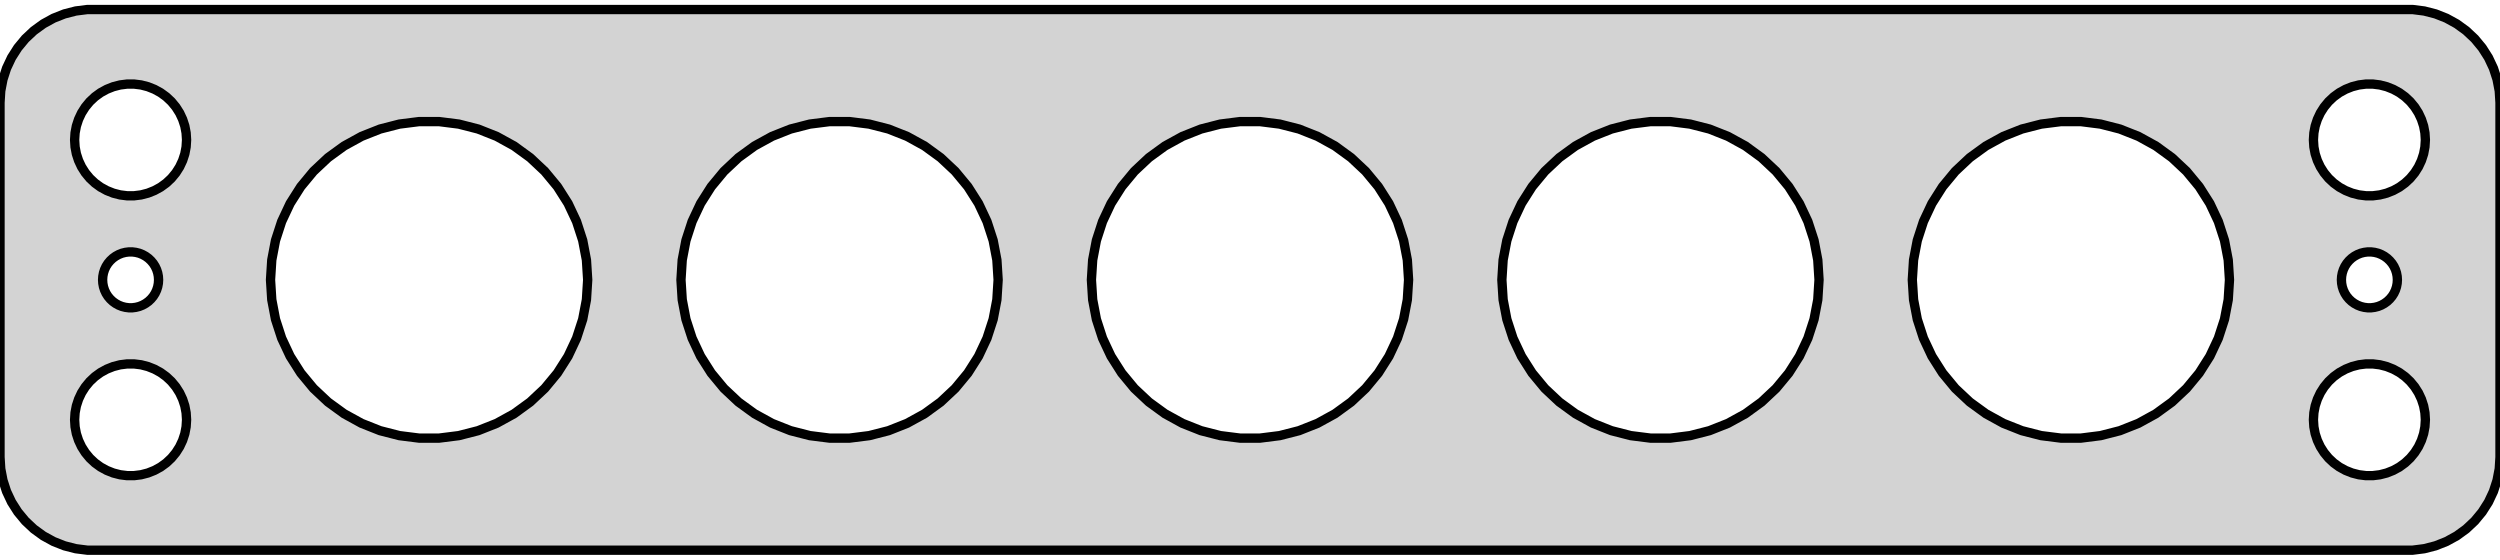 <?xml version="1.0" standalone="no"?>
<!DOCTYPE svg PUBLIC "-//W3C//DTD SVG 1.1//EN" "http://www.w3.org/Graphics/SVG/1.1/DTD/svg11.dtd">
<svg width="134mm" height="30mm" viewBox="-67 -15 134 30" xmlns="http://www.w3.org/2000/svg" version="1.1">
<title>OpenSCAD Model</title>
<path d="
M 62.937,14.411 L 63.545,14.255 L 64.129,14.024 L 64.679,13.722 L 65.187,13.353 L 65.645,12.923
 L 66.045,12.439 L 66.382,11.909 L 66.649,11.341 L 66.843,10.743 L 66.961,10.127 L 67,9.5
 L 67,-9.5 L 66.961,-10.127 L 66.843,-10.743 L 66.649,-11.341 L 66.382,-11.909 L 66.045,-12.439
 L 65.645,-12.923 L 65.187,-13.353 L 64.679,-13.722 L 64.129,-14.024 L 63.545,-14.255 L 62.937,-14.411
 L 62.314,-14.49 L -62.314,-14.49 L -62.937,-14.411 L -63.545,-14.255 L -64.129,-14.024 L -64.679,-13.722
 L -65.187,-13.353 L -65.645,-12.923 L -66.045,-12.439 L -66.382,-11.909 L -66.649,-11.341 L -66.843,-10.743
 L -66.961,-10.127 L -67,-9.5 L -67,9.5 L -66.961,10.127 L -66.843,10.743 L -66.649,11.341
 L -66.382,11.909 L -66.045,12.439 L -65.645,12.923 L -65.187,13.353 L -64.679,13.722 L -64.129,14.024
 L -63.545,14.255 L -62.937,14.411 L -62.314,14.49 L 62.314,14.49 z
M 59.812,-4.506 L 59.438,-4.553 L 59.073,-4.647 L 58.723,-4.786 L 58.392,-4.967 L 58.088,-5.188
 L 57.813,-5.446 L 57.573,-5.737 L 57.371,-6.055 L 57.211,-6.396 L 57.094,-6.754 L 57.024,-7.124
 L 57,-7.5 L 57.024,-7.876 L 57.094,-8.246 L 57.211,-8.604 L 57.371,-8.945 L 57.573,-9.263
 L 57.813,-9.554 L 58.088,-9.812 L 58.392,-10.033 L 58.723,-10.214 L 59.073,-10.353 L 59.438,-10.447
 L 59.812,-10.494 L 60.188,-10.494 L 60.562,-10.447 L 60.927,-10.353 L 61.277,-10.214 L 61.608,-10.033
 L 61.912,-9.812 L 62.187,-9.554 L 62.427,-9.263 L 62.629,-8.945 L 62.789,-8.604 L 62.906,-8.246
 L 62.976,-7.876 L 63,-7.5 L 62.976,-7.124 L 62.906,-6.754 L 62.789,-6.396 L 62.629,-6.055
 L 62.427,-5.737 L 62.187,-5.446 L 61.912,-5.188 L 61.608,-4.967 L 61.277,-4.786 L 60.927,-4.647
 L 60.562,-4.553 L 60.188,-4.506 z
M -60.188,-4.506 L -60.562,-4.553 L -60.927,-4.647 L -61.277,-4.786 L -61.608,-4.967 L -61.912,-5.188
 L -62.187,-5.446 L -62.427,-5.737 L -62.629,-6.055 L -62.789,-6.396 L -62.906,-6.754 L -62.976,-7.124
 L -63,-7.5 L -62.976,-7.876 L -62.906,-8.246 L -62.789,-8.604 L -62.629,-8.945 L -62.427,-9.263
 L -62.187,-9.554 L -61.912,-9.812 L -61.608,-10.033 L -61.277,-10.214 L -60.927,-10.353 L -60.562,-10.447
 L -60.188,-10.494 L -59.812,-10.494 L -59.438,-10.447 L -59.073,-10.353 L -58.723,-10.214 L -58.392,-10.033
 L -58.088,-9.812 L -57.813,-9.554 L -57.573,-9.263 L -57.371,-8.945 L -57.211,-8.604 L -57.094,-8.246
 L -57.024,-7.876 L -57,-7.5 L -57.024,-7.124 L -57.094,-6.754 L -57.211,-6.396 L -57.371,-6.055
 L -57.573,-5.737 L -57.813,-5.446 L -58.088,-5.188 L -58.392,-4.967 L -58.723,-4.786 L -59.073,-4.647
 L -59.438,-4.553 L -59.812,-4.506 z
M 43.466,8.483 L 42.407,8.349 L 41.373,8.084 L 40.381,7.691 L 39.446,7.177 L 38.582,6.549
 L 37.804,5.819 L 37.123,4.996 L 36.551,4.095 L 36.097,3.129 L 35.767,2.114 L 35.567,1.065
 L 35.5,-0 L 35.567,-1.065 L 35.767,-2.114 L 36.097,-3.129 L 36.551,-4.095 L 37.123,-4.996
 L 37.804,-5.819 L 38.582,-6.549 L 39.446,-7.177 L 40.381,-7.691 L 41.373,-8.084 L 42.407,-8.349
 L 43.466,-8.483 L 44.534,-8.483 L 45.593,-8.349 L 46.627,-8.084 L 47.619,-7.691 L 48.554,-7.177
 L 49.418,-6.549 L 50.196,-5.819 L 50.877,-4.996 L 51.449,-4.095 L 51.903,-3.129 L 52.233,-2.114
 L 52.433,-1.065 L 52.5,-0 L 52.433,1.065 L 52.233,2.114 L 51.903,3.129 L 51.449,4.095
 L 50.877,4.996 L 50.196,5.819 L 49.418,6.549 L 48.554,7.177 L 47.619,7.691 L 46.627,8.084
 L 45.593,8.349 L 44.534,8.483 z
M 21.466,8.483 L 20.407,8.349 L 19.373,8.084 L 18.381,7.691 L 17.445,7.177 L 16.582,6.549
 L 15.804,5.819 L 15.123,4.996 L 14.551,4.095 L 14.097,3.129 L 13.767,2.114 L 13.567,1.065
 L 13.5,-0 L 13.567,-1.065 L 13.767,-2.114 L 14.097,-3.129 L 14.551,-4.095 L 15.123,-4.996
 L 15.804,-5.819 L 16.582,-6.549 L 17.445,-7.177 L 18.381,-7.691 L 19.373,-8.084 L 20.407,-8.349
 L 21.466,-8.483 L 22.534,-8.483 L 23.593,-8.349 L 24.627,-8.084 L 25.619,-7.691 L 26.555,-7.177
 L 27.418,-6.549 L 28.196,-5.819 L 28.877,-4.996 L 29.449,-4.095 L 29.903,-3.129 L 30.233,-2.114
 L 30.433,-1.065 L 30.5,-0 L 30.433,1.065 L 30.233,2.114 L 29.903,3.129 L 29.449,4.095
 L 28.877,4.996 L 28.196,5.819 L 27.418,6.549 L 26.555,7.177 L 25.619,7.691 L 24.627,8.084
 L 23.593,8.349 L 22.534,8.483 z
M -44.534,8.483 L -45.593,8.349 L -46.627,8.084 L -47.619,7.691 L -48.554,7.177 L -49.418,6.549
 L -50.196,5.819 L -50.877,4.996 L -51.449,4.095 L -51.903,3.129 L -52.233,2.114 L -52.433,1.065
 L -52.5,-0 L -52.433,-1.065 L -52.233,-2.114 L -51.903,-3.129 L -51.449,-4.095 L -50.877,-4.996
 L -50.196,-5.819 L -49.418,-6.549 L -48.554,-7.177 L -47.619,-7.691 L -46.627,-8.084 L -45.593,-8.349
 L -44.534,-8.483 L -43.466,-8.483 L -42.407,-8.349 L -41.373,-8.084 L -40.381,-7.691 L -39.446,-7.177
 L -38.582,-6.549 L -37.804,-5.819 L -37.123,-4.996 L -36.551,-4.095 L -36.097,-3.129 L -35.767,-2.114
 L -35.567,-1.065 L -35.5,-0 L -35.567,1.065 L -35.767,2.114 L -36.097,3.129 L -36.551,4.095
 L -37.123,4.996 L -37.804,5.819 L -38.582,6.549 L -39.446,7.177 L -40.381,7.691 L -41.373,8.084
 L -42.407,8.349 L -43.466,8.483 z
M -0.534,8.483 L -1.593,8.349 L -2.627,8.084 L -3.619,7.691 L -4.555,7.177 L -5.418,6.549
 L -6.196,5.819 L -6.877,4.996 L -7.449,4.095 L -7.903,3.129 L -8.233,2.114 L -8.433,1.065
 L -8.5,-0 L -8.433,-1.065 L -8.233,-2.114 L -7.903,-3.129 L -7.449,-4.095 L -6.877,-4.996
 L -6.196,-5.819 L -5.418,-6.549 L -4.555,-7.177 L -3.619,-7.691 L -2.627,-8.084 L -1.593,-8.349
 L -0.534,-8.483 L 0.534,-8.483 L 1.593,-8.349 L 2.627,-8.084 L 3.619,-7.691 L 4.555,-7.177
 L 5.418,-6.549 L 6.196,-5.819 L 6.877,-4.996 L 7.449,-4.095 L 7.903,-3.129 L 8.233,-2.114
 L 8.433,-1.065 L 8.5,-0 L 8.433,1.065 L 8.233,2.114 L 7.903,3.129 L 7.449,4.095
 L 6.877,4.996 L 6.196,5.819 L 5.418,6.549 L 4.555,7.177 L 3.619,7.691 L 2.627,8.084
 L 1.593,8.349 L 0.534,8.483 z
M -22.534,8.483 L -23.593,8.349 L -24.627,8.084 L -25.619,7.691 L -26.555,7.177 L -27.418,6.549
 L -28.196,5.819 L -28.877,4.996 L -29.449,4.095 L -29.903,3.129 L -30.233,2.114 L -30.433,1.065
 L -30.5,-0 L -30.433,-1.065 L -30.233,-2.114 L -29.903,-3.129 L -29.449,-4.095 L -28.877,-4.996
 L -28.196,-5.819 L -27.418,-6.549 L -26.555,-7.177 L -25.619,-7.691 L -24.627,-8.084 L -23.593,-8.349
 L -22.534,-8.483 L -21.466,-8.483 L -20.407,-8.349 L -19.373,-8.084 L -18.381,-7.691 L -17.445,-7.177
 L -16.582,-6.549 L -15.804,-5.819 L -15.123,-4.996 L -14.551,-4.095 L -14.097,-3.129 L -13.767,-2.114
 L -13.567,-1.065 L -13.5,-0 L -13.567,1.065 L -13.767,2.114 L -14.097,3.129 L -14.551,4.095
 L -15.123,4.996 L -15.804,5.819 L -16.582,6.549 L -17.445,7.177 L -18.381,7.691 L -19.373,8.084
 L -20.407,8.349 L -21.466,8.483 z
M 59.906,1.497 L 59.719,1.473 L 59.536,1.427 L 59.361,1.357 L 59.196,1.266 L 59.044,1.156
 L 58.907,1.027 L 58.786,0.882 L 58.685,0.723 L 58.605,0.552 L 58.547,0.373 L 58.512,0.188
 L 58.5,-0 L 58.512,-0.188 L 58.547,-0.373 L 58.605,-0.552 L 58.685,-0.723 L 58.786,-0.882
 L 58.907,-1.027 L 59.044,-1.156 L 59.196,-1.266 L 59.361,-1.357 L 59.536,-1.427 L 59.719,-1.473
 L 59.906,-1.497 L 60.094,-1.497 L 60.281,-1.473 L 60.464,-1.427 L 60.639,-1.357 L 60.804,-1.266
 L 60.956,-1.156 L 61.093,-1.027 L 61.214,-0.882 L 61.315,-0.723 L 61.395,-0.552 L 61.453,-0.373
 L 61.488,-0.188 L 61.5,-0 L 61.488,0.188 L 61.453,0.373 L 61.395,0.552 L 61.315,0.723
 L 61.214,0.882 L 61.093,1.027 L 60.956,1.156 L 60.804,1.266 L 60.639,1.357 L 60.464,1.427
 L 60.281,1.473 L 60.094,1.497 z
M -60.094,1.497 L -60.281,1.473 L -60.464,1.427 L -60.639,1.357 L -60.804,1.266 L -60.956,1.156
 L -61.093,1.027 L -61.214,0.882 L -61.315,0.723 L -61.395,0.552 L -61.453,0.373 L -61.488,0.188
 L -61.5,-0 L -61.488,-0.188 L -61.453,-0.373 L -61.395,-0.552 L -61.315,-0.723 L -61.214,-0.882
 L -61.093,-1.027 L -60.956,-1.156 L -60.804,-1.266 L -60.639,-1.357 L -60.464,-1.427 L -60.281,-1.473
 L -60.094,-1.497 L -59.906,-1.497 L -59.719,-1.473 L -59.536,-1.427 L -59.361,-1.357 L -59.196,-1.266
 L -59.044,-1.156 L -58.907,-1.027 L -58.786,-0.882 L -58.685,-0.723 L -58.605,-0.552 L -58.547,-0.373
 L -58.512,-0.188 L -58.5,-0 L -58.512,0.188 L -58.547,0.373 L -58.605,0.552 L -58.685,0.723
 L -58.786,0.882 L -58.907,1.027 L -59.044,1.156 L -59.196,1.266 L -59.361,1.357 L -59.536,1.427
 L -59.719,1.473 L -59.906,1.497 z
M 59.812,10.494 L 59.438,10.447 L 59.073,10.353 L 58.723,10.214 L 58.392,10.033 L 58.088,9.812
 L 57.813,9.554 L 57.573,9.263 L 57.371,8.945 L 57.211,8.604 L 57.094,8.246 L 57.024,7.876
 L 57,7.5 L 57.024,7.124 L 57.094,6.754 L 57.211,6.396 L 57.371,6.055 L 57.573,5.737
 L 57.813,5.446 L 58.088,5.188 L 58.392,4.967 L 58.723,4.786 L 59.073,4.647 L 59.438,4.553
 L 59.812,4.506 L 60.188,4.506 L 60.562,4.553 L 60.927,4.647 L 61.277,4.786 L 61.608,4.967
 L 61.912,5.188 L 62.187,5.446 L 62.427,5.737 L 62.629,6.055 L 62.789,6.396 L 62.906,6.754
 L 62.976,7.124 L 63,7.5 L 62.976,7.876 L 62.906,8.246 L 62.789,8.604 L 62.629,8.945
 L 62.427,9.263 L 62.187,9.554 L 61.912,9.812 L 61.608,10.033 L 61.277,10.214 L 60.927,10.353
 L 60.562,10.447 L 60.188,10.494 z
M -60.188,10.494 L -60.562,10.447 L -60.927,10.353 L -61.277,10.214 L -61.608,10.033 L -61.912,9.812
 L -62.187,9.554 L -62.427,9.263 L -62.629,8.945 L -62.789,8.604 L -62.906,8.246 L -62.976,7.876
 L -63,7.5 L -62.976,7.124 L -62.906,6.754 L -62.789,6.396 L -62.629,6.055 L -62.427,5.737
 L -62.187,5.446 L -61.912,5.188 L -61.608,4.967 L -61.277,4.786 L -60.927,4.647 L -60.562,4.553
 L -60.188,4.506 L -59.812,4.506 L -59.438,4.553 L -59.073,4.647 L -58.723,4.786 L -58.392,4.967
 L -58.088,5.188 L -57.813,5.446 L -57.573,5.737 L -57.371,6.055 L -57.211,6.396 L -57.094,6.754
 L -57.024,7.124 L -57,7.5 L -57.024,7.876 L -57.094,8.246 L -57.211,8.604 L -57.371,8.945
 L -57.573,9.263 L -57.813,9.554 L -58.088,9.812 L -58.392,10.033 L -58.723,10.214 L -59.073,10.353
 L -59.438,10.447 L -59.812,10.494 z
" stroke="black" fill="lightgray" stroke-width="0.5"/>
</svg>
